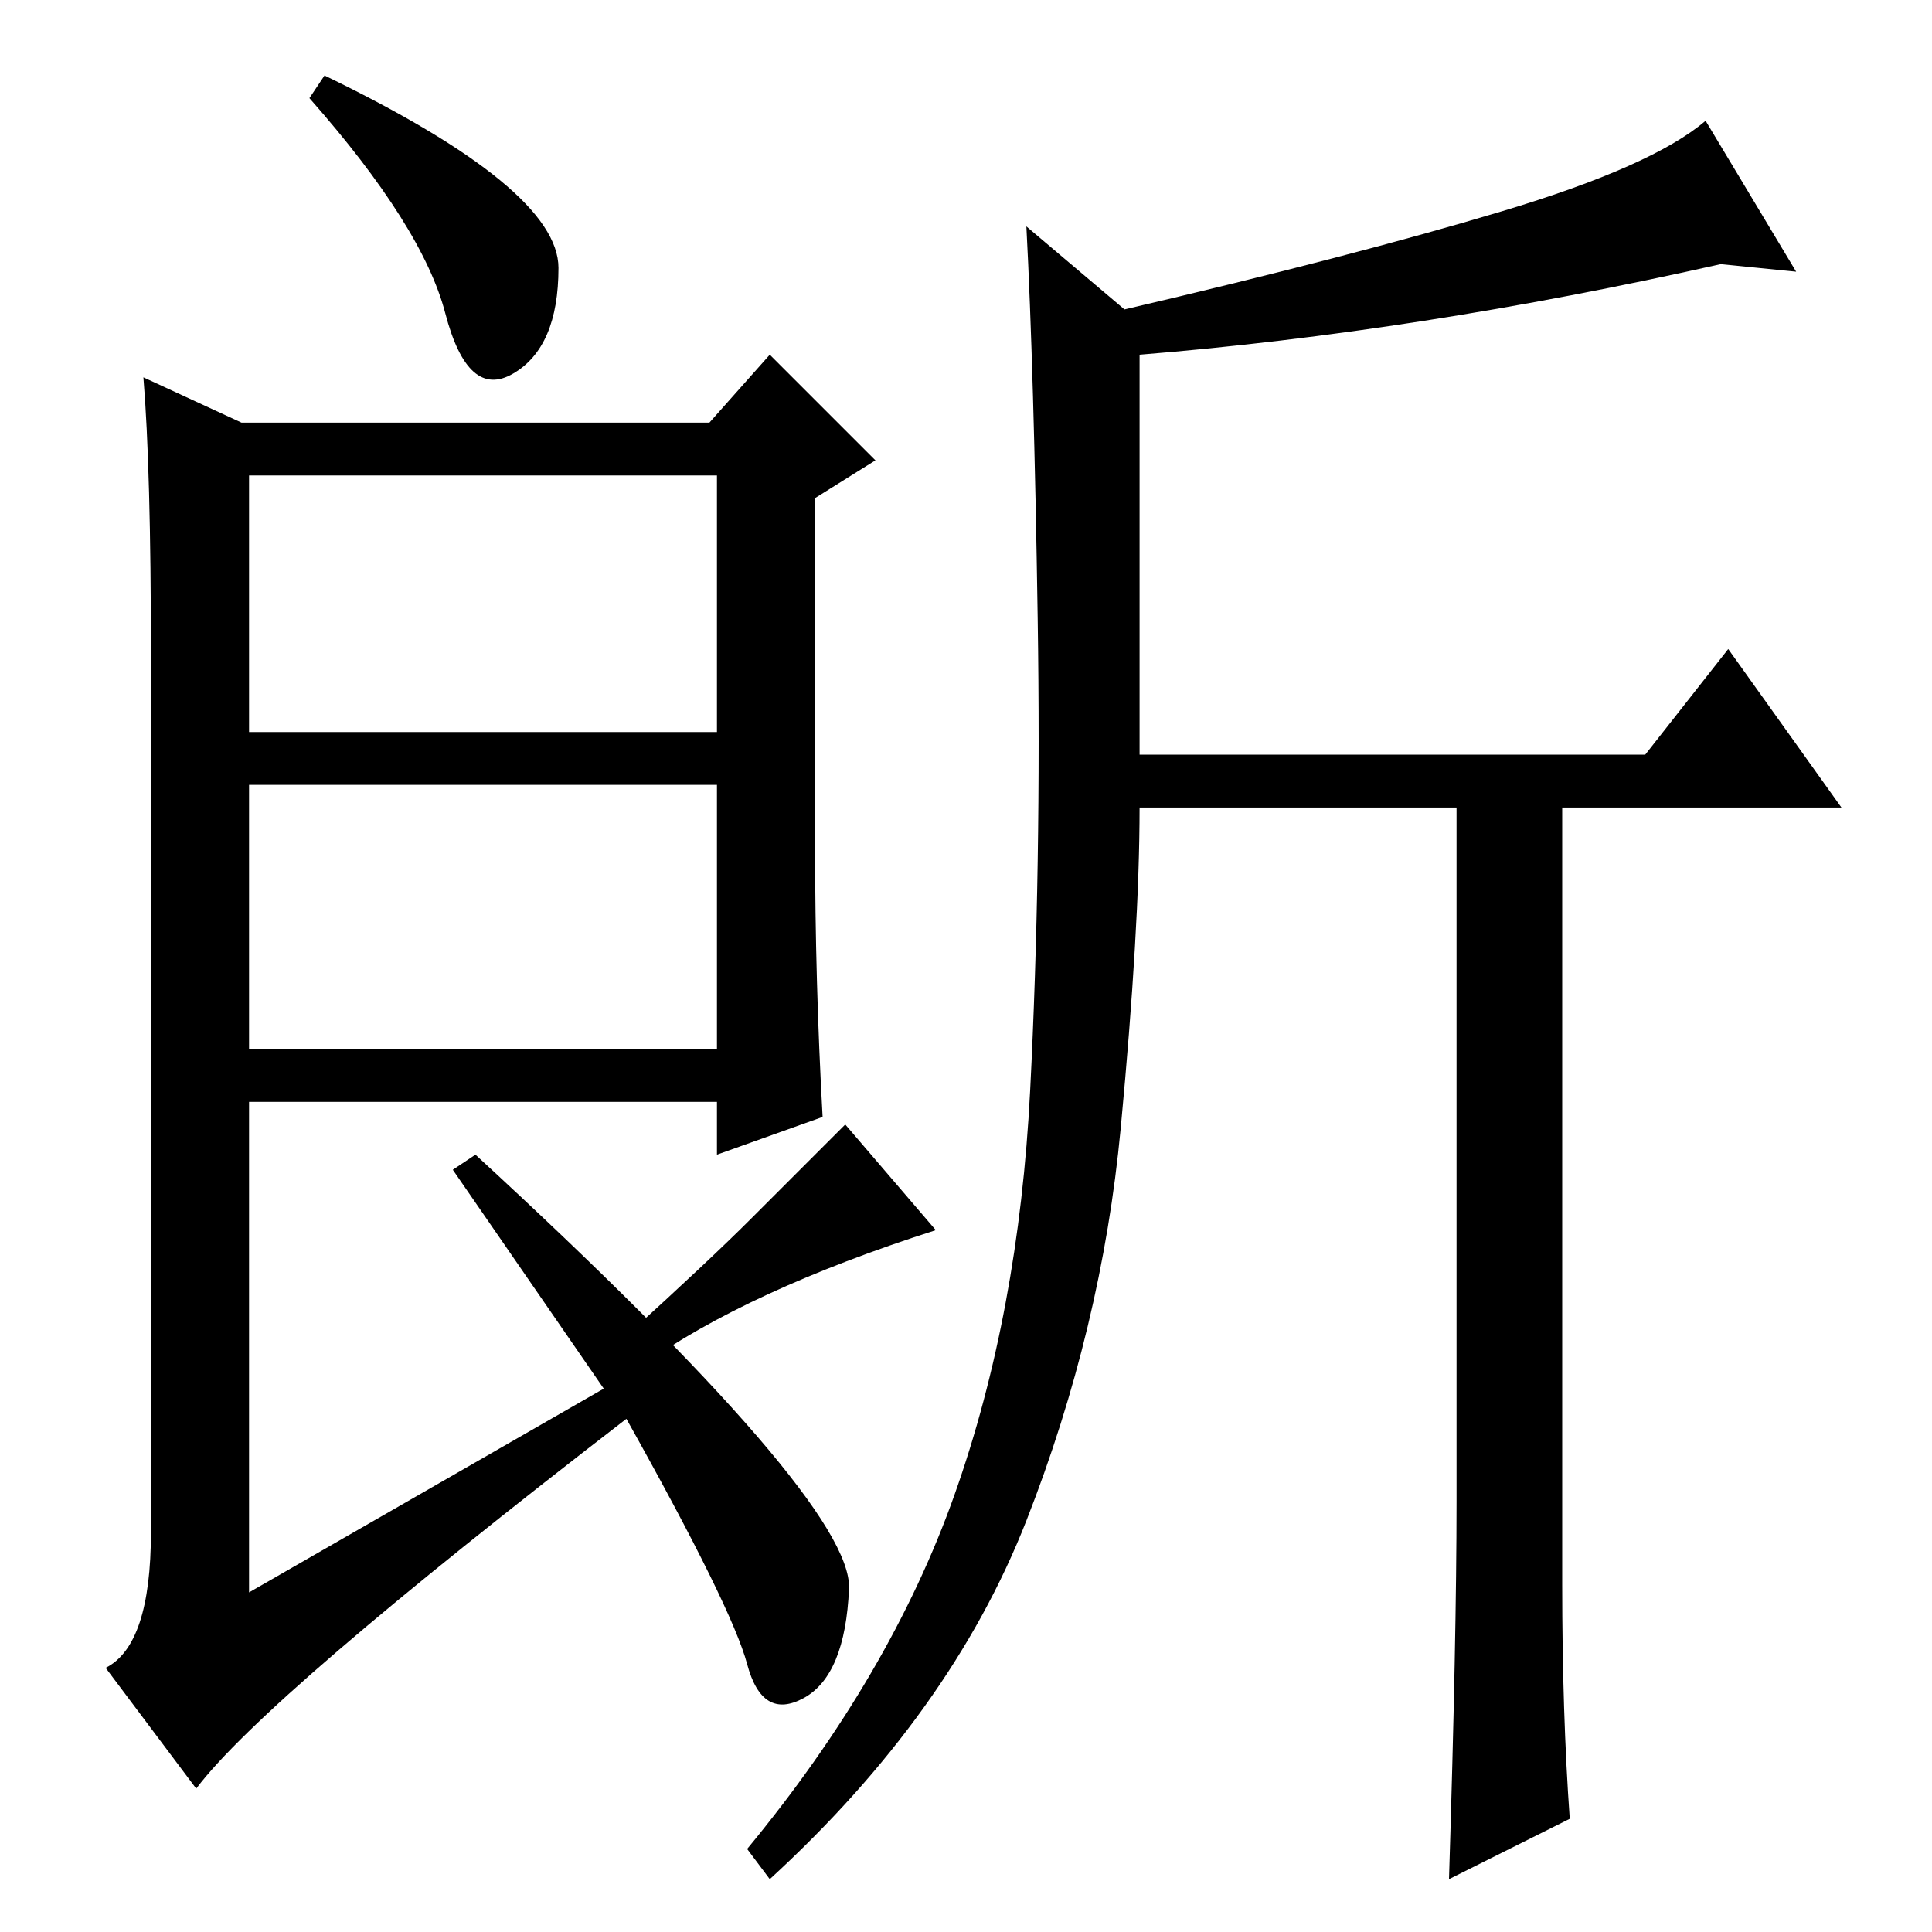 <?xml version="1.0" standalone="no"?>
<!DOCTYPE svg PUBLIC "-//W3C//DTD SVG 1.1//EN" "http://www.w3.org/Graphics/SVG/1.1/DTD/svg11.dtd" >
<svg xmlns="http://www.w3.org/2000/svg" xmlns:xlink="http://www.w3.org/1999/xlink" version="1.1" viewBox="0 -36 256 256">
  <g transform="matrix(1 0 0 -1 0 220)">
   <path fill="currentColor"
d="M33 117h62v35h-62v-35zM43 246q31 -15 31 -25.5t-6 -14t-9 8t-18 28.5zM60 101l3 2q50 -46 49.5 -57.5t-6 -14.5t-7.5 4.5t-16 32.5q-48 -37 -57 -49l-12 16q6 3 6 18v116q0 25 -1 37l13 -6h62l8 9l14 -14l-8 -5v-46q0 -18 1 -36l-14 -5v7h-62v-65l47 27zM33 159h62v34
h-62v-34zM199 228q20 6 27 12l12 -20l-10 1q-40 -9 -77 -12v-53h67l11 14l15 -21h-37v-103q0 -17 1 -31l-16 -8q1 32 1 50v92h-42q0 -16 -2.5 -42.5t-12.5 -52t-34 -47.5l-3 4q19 23 27.5 47t10 53.5t1 62.5t-1.5 52l13 -11q30 7 50 13zM83 79q11 10 16.5 15.5l12.5 12.5
l12 -14q-25 -8 -39 -18z" />
  </g>

</svg>
